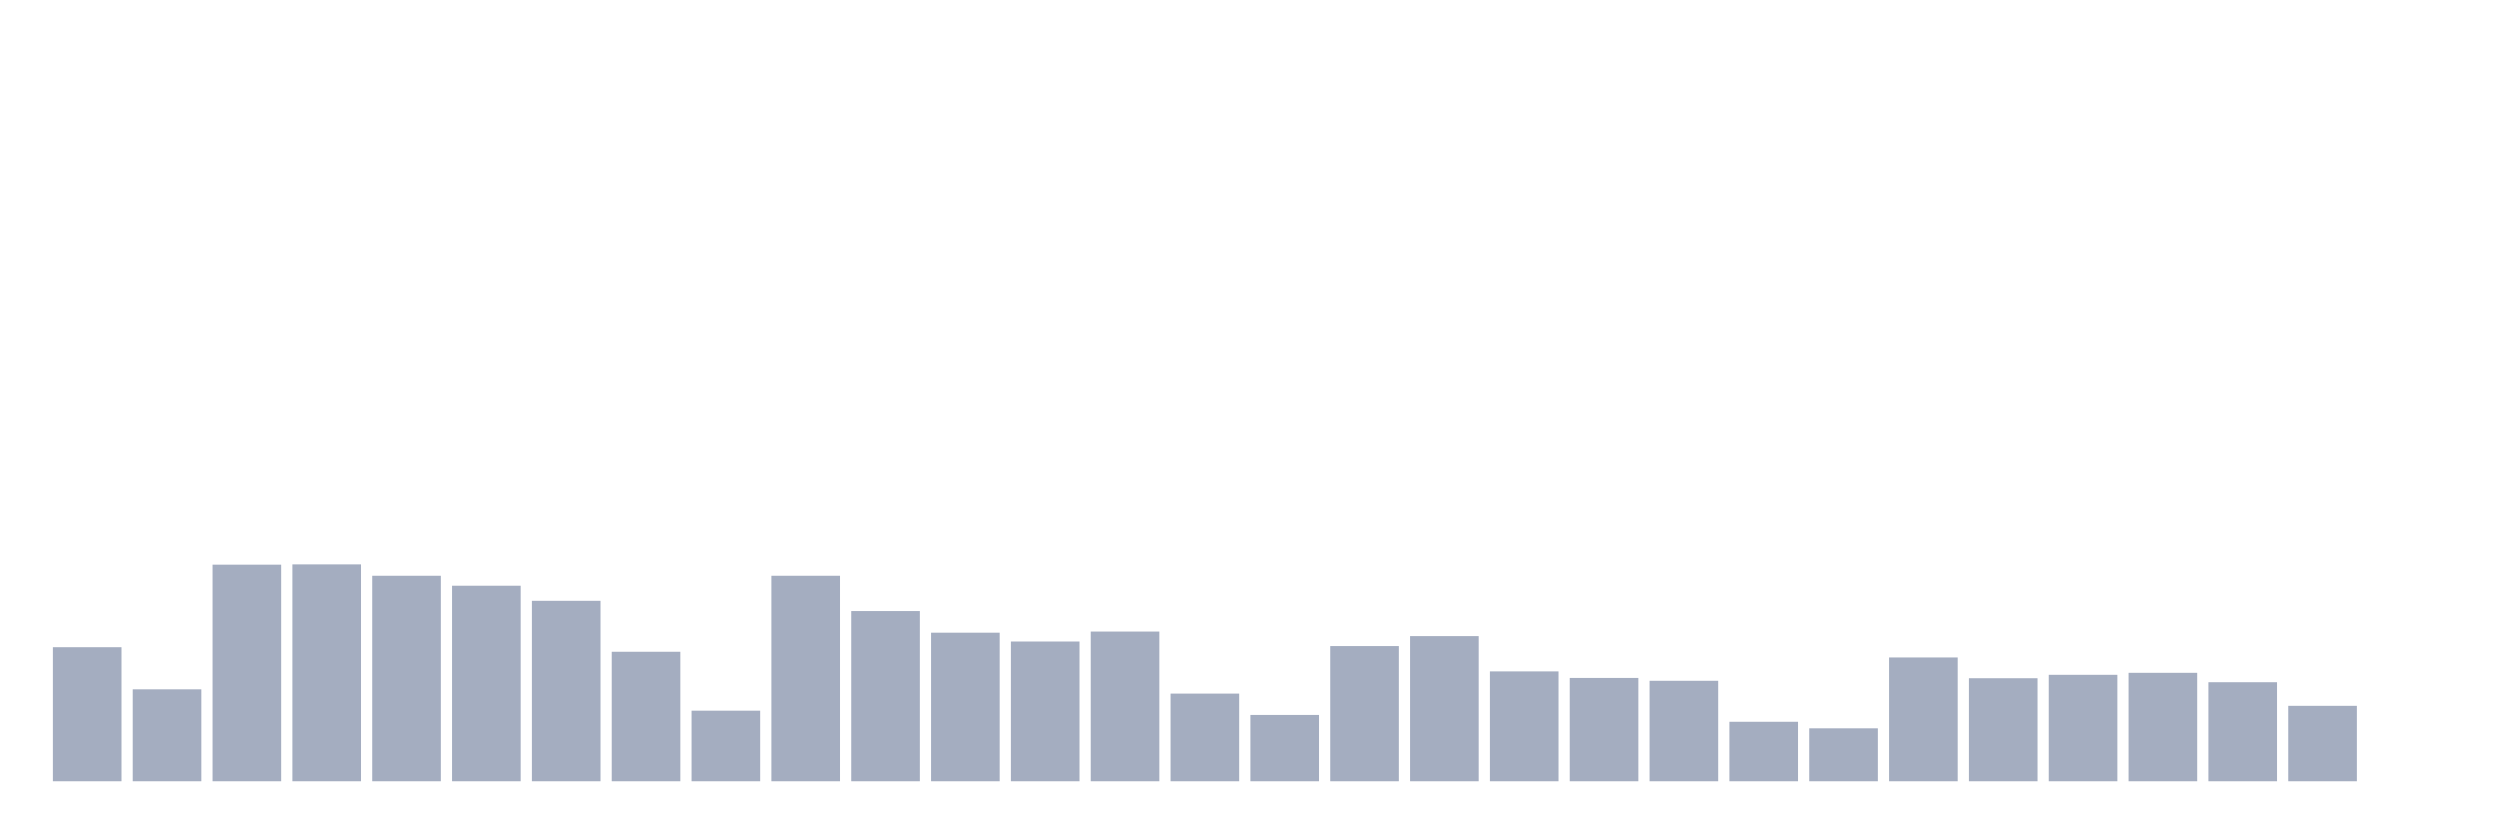 <svg xmlns="http://www.w3.org/2000/svg" viewBox="0 0 480 160"><g transform="translate(10,10)"><rect class="bar" x="0.153" width="13.175" y="114.262" height="25.738" fill="rgb(164,173,192)"></rect><rect class="bar" x="15.482" width="13.175" y="122.35" height="17.65" fill="rgb(164,173,192)"></rect><rect class="bar" x="30.81" width="13.175" y="98.415" height="41.585" fill="rgb(164,173,192)"></rect><rect class="bar" x="46.138" width="13.175" y="98.361" height="41.639" fill="rgb(164,173,192)"></rect><rect class="bar" x="61.466" width="13.175" y="100.546" height="39.454" fill="rgb(164,173,192)"></rect><rect class="bar" x="76.794" width="13.175" y="102.459" height="37.541" fill="rgb(164,173,192)"></rect><rect class="bar" x="92.123" width="13.175" y="105.355" height="34.645" fill="rgb(164,173,192)"></rect><rect class="bar" x="107.451" width="13.175" y="115.137" height="24.863" fill="rgb(164,173,192)"></rect><rect class="bar" x="122.779" width="13.175" y="126.448" height="13.552" fill="rgb(164,173,192)"></rect><rect class="bar" x="138.107" width="13.175" y="100.546" height="39.454" fill="rgb(164,173,192)"></rect><rect class="bar" x="153.436" width="13.175" y="107.322" height="32.678" fill="rgb(164,173,192)"></rect><rect class="bar" x="168.764" width="13.175" y="111.475" height="28.525" fill="rgb(164,173,192)"></rect><rect class="bar" x="184.092" width="13.175" y="113.169" height="26.831" fill="rgb(164,173,192)"></rect><rect class="bar" x="199.42" width="13.175" y="111.257" height="28.743" fill="rgb(164,173,192)"></rect><rect class="bar" x="214.748" width="13.175" y="123.169" height="16.831" fill="rgb(164,173,192)"></rect><rect class="bar" x="230.077" width="13.175" y="127.268" height="12.732" fill="rgb(164,173,192)"></rect><rect class="bar" x="245.405" width="13.175" y="114.044" height="25.956" fill="rgb(164,173,192)"></rect><rect class="bar" x="260.733" width="13.175" y="112.131" height="27.869" fill="rgb(164,173,192)"></rect><rect class="bar" x="276.061" width="13.175" y="118.907" height="21.093" fill="rgb(164,173,192)"></rect><rect class="bar" x="291.39" width="13.175" y="120.164" height="19.836" fill="rgb(164,173,192)"></rect><rect class="bar" x="306.718" width="13.175" y="120.71" height="19.29" fill="rgb(164,173,192)"></rect><rect class="bar" x="322.046" width="13.175" y="128.579" height="11.421" fill="rgb(164,173,192)"></rect><rect class="bar" x="337.374" width="13.175" y="129.836" height="10.164" fill="rgb(164,173,192)"></rect><rect class="bar" x="352.702" width="13.175" y="116.23" height="23.77" fill="rgb(164,173,192)"></rect><rect class="bar" x="368.031" width="13.175" y="120.219" height="19.781" fill="rgb(164,173,192)"></rect><rect class="bar" x="383.359" width="13.175" y="119.563" height="20.437" fill="rgb(164,173,192)"></rect><rect class="bar" x="398.687" width="13.175" y="119.18" height="20.82" fill="rgb(164,173,192)"></rect><rect class="bar" x="414.015" width="13.175" y="120.984" height="19.016" fill="rgb(164,173,192)"></rect><rect class="bar" x="429.344" width="13.175" y="125.519" height="14.481" fill="rgb(164,173,192)"></rect><rect class="bar" x="444.672" width="13.175" y="140" height="0" fill="rgb(164,173,192)"></rect></g></svg>